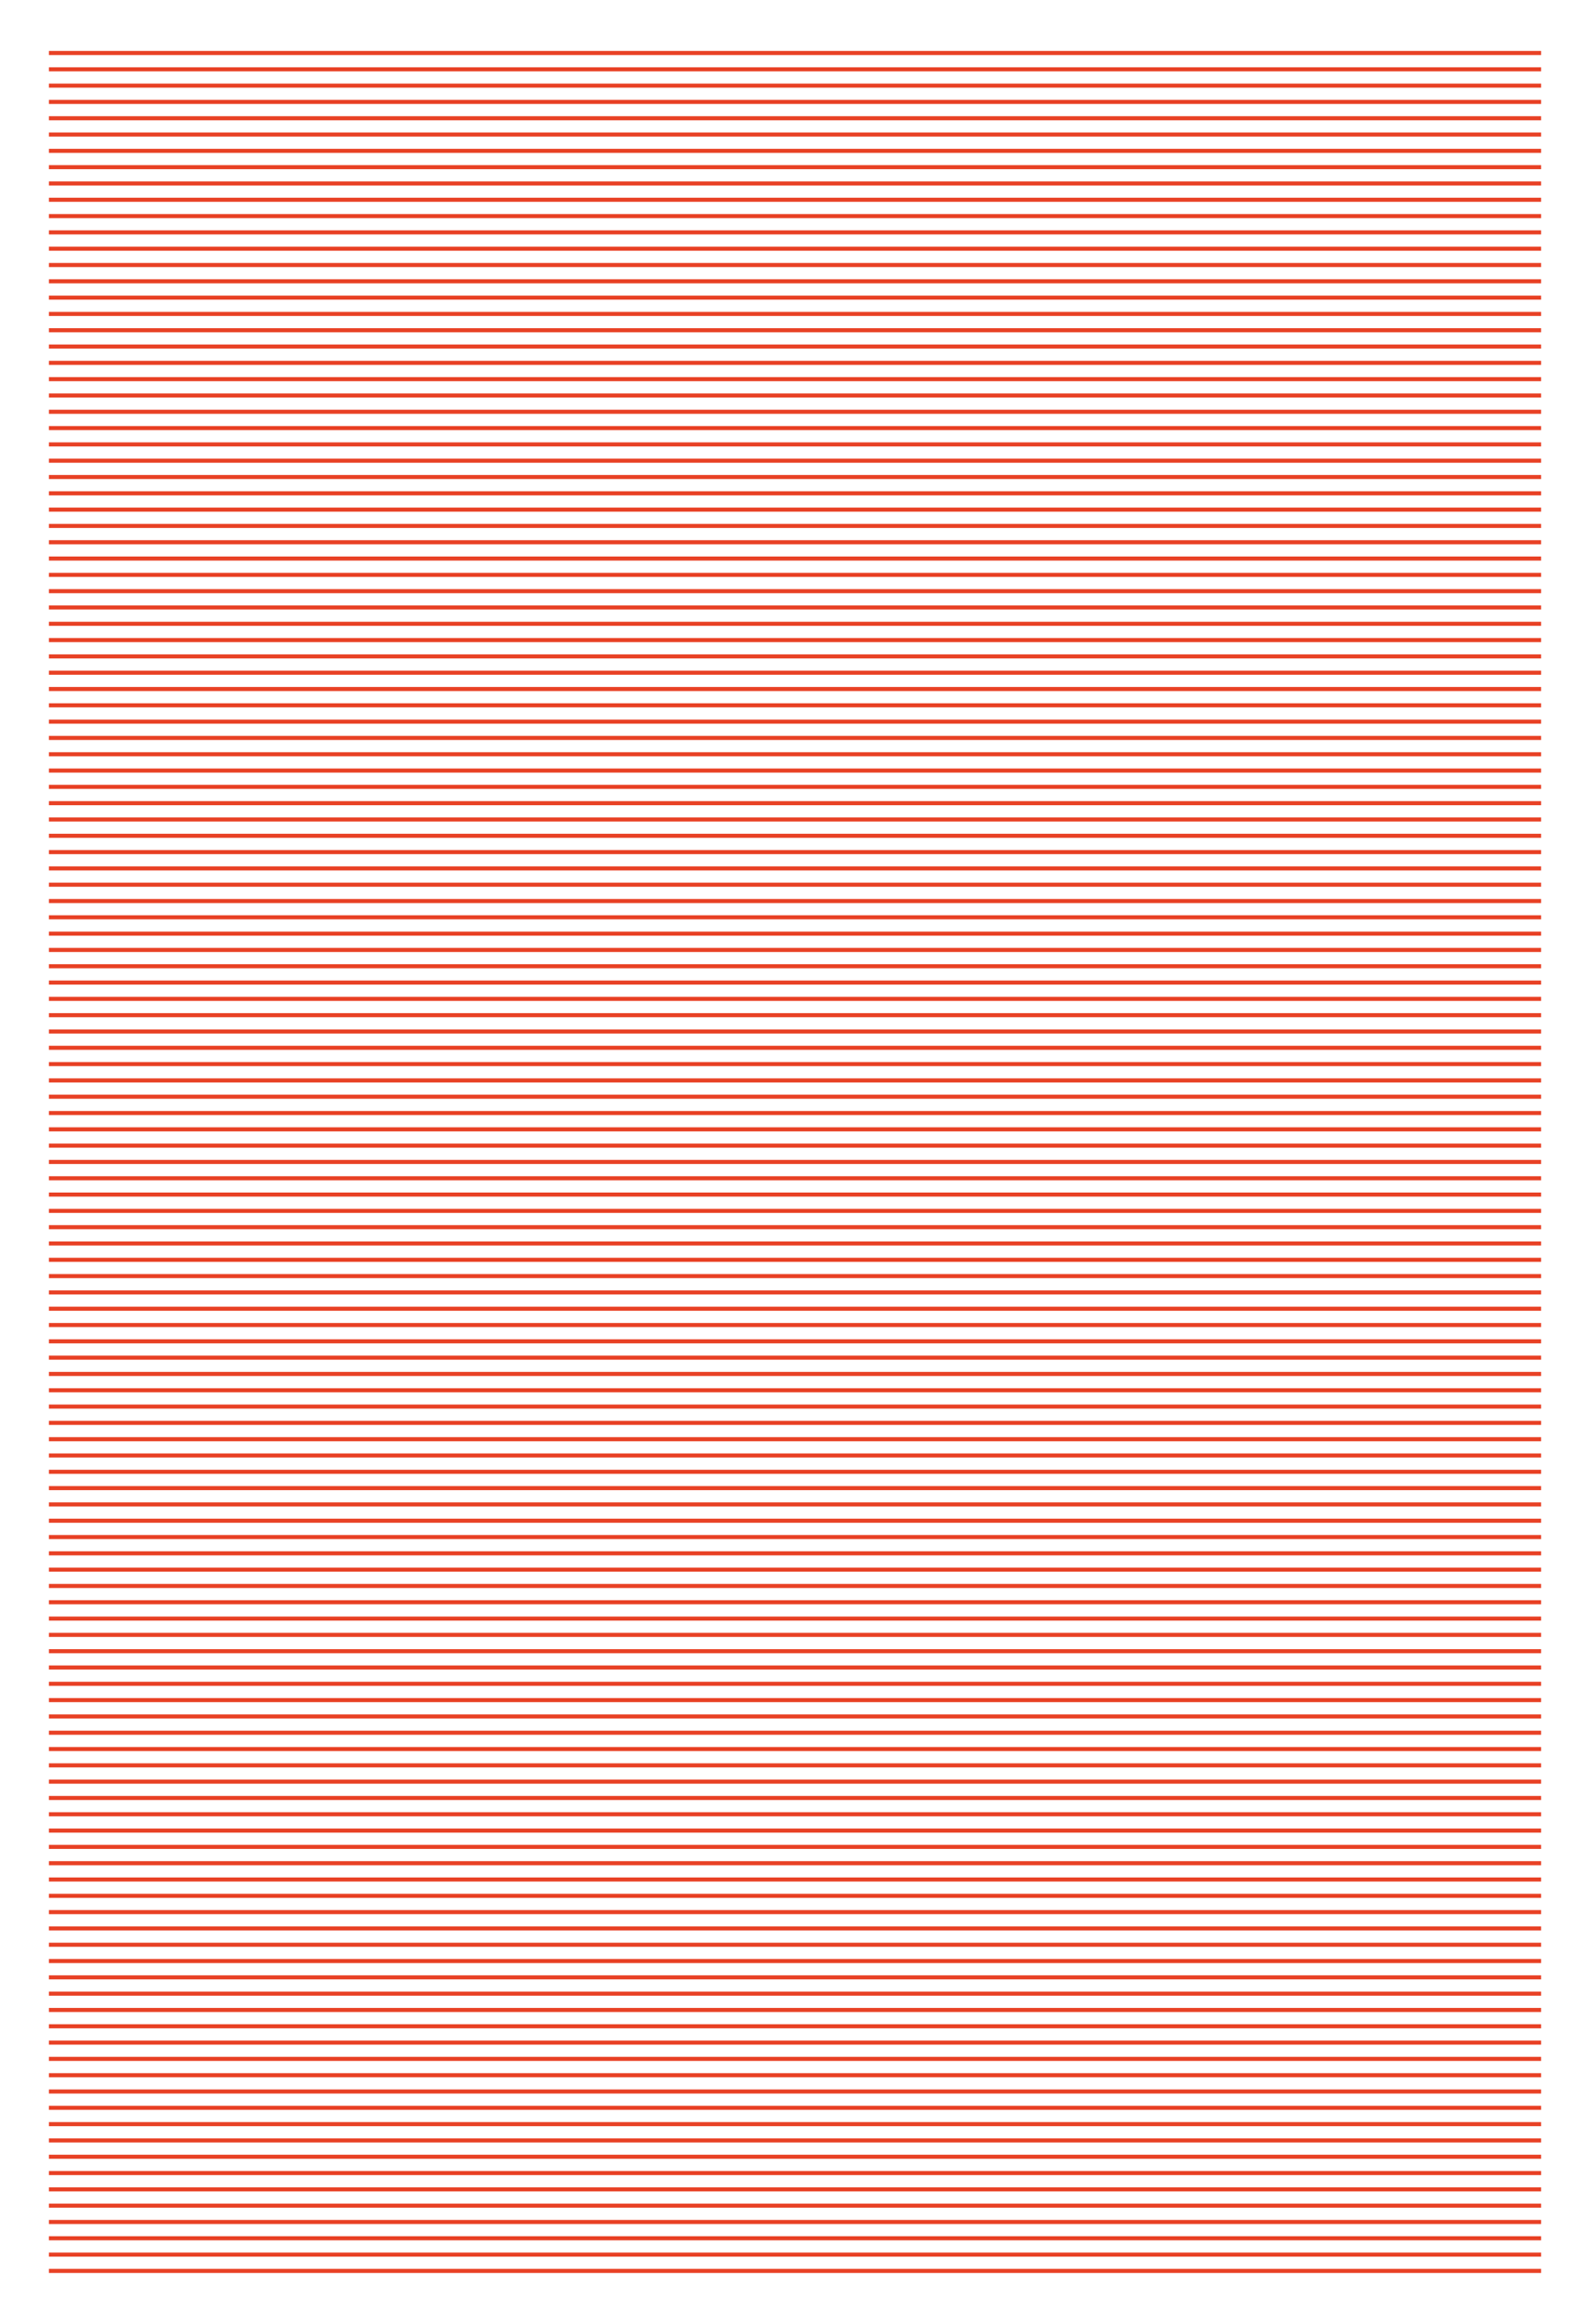 <svg width="390" height="570" viewBox="0 0 390 570" fill="none" xmlns="http://www.w3.org/2000/svg">
<g filter="url(#filter0_d_382_16373)">
<path d="M12 13H378M12 17H378M12 21H378M12 25H378M12 29H378M12 33H378M12 37H378M12 41H378M12 45H378M12 49H378M12 53H378M12 57H378M12 61H378M12 65H378M12 69H378M12 73H378M12 77H378M12 81H378M12 85H378M12 89H378M12 93H378M12 97H378M12 101H378M12 105H378M12 109H378M12 113H378M12 117H378M12 121H378M12 125H378M12 129H378M12 133H378M12 137H378M12 141H378M12 145H378M12 149H378M12 153H378M12 157H378M12 161H378M12 165H378M12 169H378M12 173H378M12 177H378M12 181H378M12 185H378M12 189H378M12 193H378M12 197H378M12 201H378M12 205H378M12 209H378M12 213H378M12 217H378M12 221H378M12 225H378M12 229H378M12 233H378M12 237H378M12 241H378M12 245H378M12 249H378M12 253H378M12 257H378M12 261H378M12 265H378M12 269H378M12 273H378M12 277H378M12 281H378M12 285H378M12 289H378M12 293H378M12 297H378M12 301H378M12 305H378M12 309H378M12 313H378M12 317H378M12 321H378M12 325H378M12 329H378M12 333H378M12 337H378M12 341H378M12 345H378M12 349H378M12 353H378M12 357H378M12 361H378M12 365H378M12 369H378M12 373H378M12 377H378M12 381H378M12 385H378M12 389H378M12 393H378M12 397H378M12 401H378M12 405H378M12 409H378M12 413H378M12 417H378M12 421H378M12 425H378M12 429H378M12 433H378M12 437H378M12 441H378M12 445H378M12 449H378M12 453H378M12 457H378M12 461H378M12 465H378M12 469H378M12 473H378M12 477H378M12 481H378M12 485H378M12 489H378M12 493H378M12 497H378M12 501H378M12 505H378M12 509H378M12 513H378M12 517H378M12 521H378M12 525H378M12 529H378M12 533H378M12 537H378M12 541H378M12 545H378M12 549H378M12 553H378M12 557H378" stroke="#E84125"/>
</g>
<defs>
<filter id="filter0_d_382_16373" x="0" y="0.5" width="390" height="569" filterUnits="userSpaceOnUse" color-interpolation-filters="sRGB">
<feFlood flood-opacity="0" result="BackgroundImageFix"/>
<feColorMatrix in="SourceAlpha" type="matrix" values="0 0 0 0 0 0 0 0 0 0 0 0 0 0 0 0 0 0 127 0" result="hardAlpha"/>
<feOffset/>
<feGaussianBlur stdDeviation="6"/>
<feComposite in2="hardAlpha" operator="out"/>
<feColorMatrix type="matrix" values="0 0 0 0 0.91 0 0 0 0 0.255 0 0 0 0 0.145 0 0 0 1 0"/>
<feBlend mode="normal" in2="BackgroundImageFix" result="effect1_dropShadow_382_16373"/>
<feBlend mode="normal" in="SourceGraphic" in2="effect1_dropShadow_382_16373" result="shape"/>
</filter>
</defs>
</svg>
